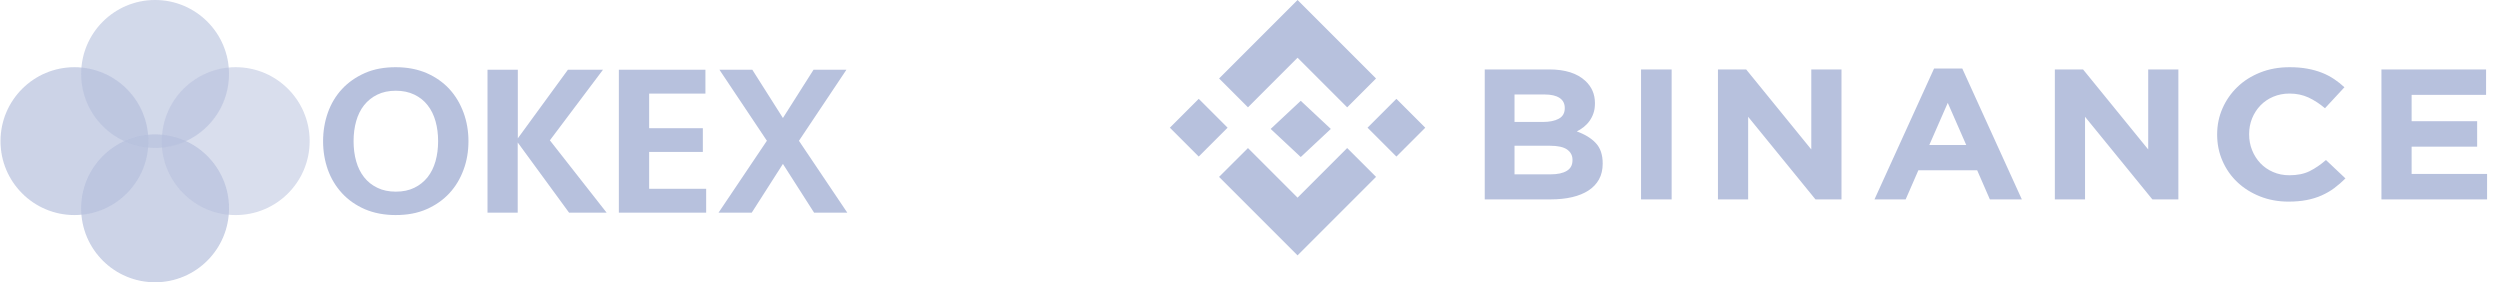 <?xml version="1.0" encoding="UTF-8"?>
<svg width="186px" height="21px" viewBox="0 0 186 21" version="1.1" xmlns="http://www.w3.org/2000/svg" xmlns:xlink="http://www.w3.org/1999/xlink">
    <!-- Generator: Sketch 64 (93537) - https://sketch.com -->
    <title>Group 21</title>
    <desc>Created with Sketch.</desc>
    <g id="Mobile" stroke="none" stroke-width="1" fill="none" fill-rule="evenodd" opacity="0.703">
        <g id="Mobile-Homepage" transform="translate(-18, -637)" fill="#98A6CF" fill-rule="nonzero">
            <g id="Group-21" transform="translate(18, 637)">
                <g id="download" transform="translate(86.077, 0)">
                    <path d="M6.772,7.984 L10.461,4.294 L14.153,7.986 L16.3,5.839 L10.461,0 L4.625,5.837 L6.772,7.984 Z M3.108,7.353 L5.255,9.5 L3.108,11.647 L0.962,9.5 L3.108,7.353 Z M6.772,11.016 L10.461,14.706 L14.153,11.014 L16.301,13.16 L16.3,13.161 L10.461,19 L4.625,13.163 L4.622,13.16 L6.772,11.016 Z M19.962,9.501 L17.815,11.648 L15.668,9.501 L17.815,7.354 L19.962,9.501 Z" id="Shape"></path>
                    <path d="M12.934,9.591 L12.935,9.591 L10.699,7.5 L9.046,9.045 L9.046,9.045 L8.856,9.223 L8.465,9.589 L8.462,9.592 L8.465,9.595 L10.699,11.683 L12.935,9.593 L12.936,9.592 L12.934,9.591 Z M24.387,5.166 L29.18,5.166 C30.369,5.166 31.269,5.451 31.879,6.022 C32.351,6.464 32.586,7.012 32.586,7.666 L32.586,7.693 C32.586,7.97 32.55,8.214 32.476,8.425 C32.408,8.628 32.309,8.821 32.183,8.998 C32.064,9.166 31.92,9.317 31.757,9.447 C31.597,9.575 31.422,9.687 31.236,9.779 C31.834,9.991 32.305,10.278 32.648,10.642 C32.991,11.006 33.163,11.51 33.163,12.155 L33.163,12.182 C33.163,12.624 33.072,13.011 32.89,13.343 C32.708,13.674 32.447,13.95 32.108,14.171 C31.769,14.392 31.361,14.558 30.884,14.669 C30.407,14.779 29.878,14.834 29.298,14.834 L24.387,14.834 L24.387,5.166 Z M28.701,9.074 C29.203,9.074 29.602,8.994 29.897,8.833 C30.193,8.672 30.341,8.411 30.341,8.052 L30.341,8.025 C30.341,7.703 30.212,7.456 29.956,7.286 C29.7,7.116 29.331,7.03 28.848,7.03 L26.603,7.03 L26.603,9.074 L28.701,9.074 L28.701,9.074 Z M29.306,12.97 C29.809,12.97 30.202,12.885 30.488,12.714 C30.774,12.544 30.917,12.279 30.917,11.92 L30.917,11.892 C30.917,11.57 30.784,11.315 30.518,11.126 C30.252,10.937 29.824,10.843 29.232,10.843 L26.603,10.843 L26.603,12.97 L29.306,12.97 L29.306,12.97 Z M36.017,5.166 L38.293,5.166 L38.293,14.834 L36.017,14.834 L36.017,5.166 Z M41.739,5.166 L43.837,5.166 L48.683,11.119 L48.683,5.166 L50.929,5.166 L50.929,14.834 L48.994,14.834 L43.985,8.688 L43.985,14.834 L41.739,14.834 L41.739,5.166 Z M57.818,5.097 L59.916,5.097 L64.348,14.834 L61.969,14.834 L61.024,12.666 L56.65,12.666 L55.705,14.834 L53.385,14.834 L57.818,5.097 L57.818,5.097 Z M60.211,10.787 L58.837,7.652 L57.463,10.787 L60.211,10.787 Z M66.804,5.166 L68.903,5.166 L73.749,11.119 L73.749,5.166 L75.994,5.166 L75.994,14.834 L74.059,14.834 L69.05,8.688 L69.05,14.834 L66.804,14.834 L66.804,5.166 L66.804,5.166 Z M84.183,15 C83.424,15 82.72,14.871 82.07,14.613 C81.42,14.356 80.859,14.003 80.386,13.557 C79.913,13.11 79.543,12.583 79.278,11.975 C79.012,11.367 78.879,10.718 78.879,10.028 L78.879,10 C78.879,9.309 79.012,8.663 79.278,8.059 C79.544,7.456 79.913,6.927 80.386,6.471 C80.858,6.015 81.425,5.656 82.085,5.394 C82.744,5.131 83.474,5 84.272,5 C84.754,5 85.195,5.037 85.594,5.11 C85.993,5.184 86.354,5.285 86.68,5.414 C86.998,5.54 87.3,5.697 87.581,5.884 C87.855,6.067 88.111,6.27 88.349,6.492 L86.902,8.052 C86.497,7.712 86.086,7.445 85.668,7.251 C85.249,7.058 84.779,6.961 84.257,6.961 C83.823,6.961 83.422,7.04 83.053,7.196 C82.69,7.348 82.365,7.569 82.099,7.845 C81.834,8.121 81.627,8.442 81.479,8.805 C81.331,9.169 81.258,9.558 81.258,9.972 L81.258,10 C81.258,10.414 81.331,10.806 81.479,11.174 C81.627,11.542 81.831,11.864 82.092,12.141 C82.353,12.417 82.668,12.636 83.038,12.797 C83.407,12.958 83.814,13.039 84.257,13.039 C84.848,13.039 85.347,12.937 85.756,12.735 C86.165,12.532 86.571,12.256 86.975,11.906 L88.423,13.273 C88.167,13.532 87.89,13.772 87.596,13.992 C87.306,14.206 86.991,14.389 86.657,14.537 C86.318,14.689 85.946,14.804 85.542,14.882 C85.138,14.961 84.685,15 84.183,15 L84.183,15 Z M91.101,5.166 L98.887,5.166 L98.887,7.058 L93.347,7.058 L93.347,9.019 L98.223,9.019 L98.223,10.912 L93.347,10.912 L93.347,12.942 L98.962,12.942 L98.962,14.834 L91.101,14.834 L91.101,5.166 Z" id="Shape"></path>
                </g>
                <g id="okex-3" transform="translate(0, 0)">
                    <path d="M34.853,10.505 C34.853,11.259 34.734,11.973 34.487,12.631 C34.24,13.301 33.898,13.874 33.435,14.374 C32.974,14.873 32.415,15.266 31.739,15.564 C31.062,15.862 30.3,16 29.44,16 C28.581,16 27.819,15.852 27.142,15.564 C26.465,15.266 25.907,14.873 25.446,14.374 C24.986,13.874 24.63,13.288 24.394,12.631 C24.157,11.96 24.038,11.259 24.038,10.505 C24.038,9.761 24.157,9.047 24.394,8.38 C24.63,7.712 24.983,7.126 25.446,6.626 C25.907,6.127 26.478,5.734 27.142,5.436 C27.819,5.138 28.581,5 29.44,5 C30.3,5 31.062,5.148 31.739,5.436 C32.415,5.734 32.974,6.127 33.435,6.626 C33.895,7.126 34.24,7.712 34.487,8.38 C34.734,9.047 34.853,9.761 34.853,10.505 Z M29.451,14.259 C29.976,14.259 30.439,14.162 30.825,13.971 C31.221,13.78 31.546,13.515 31.813,13.184 C32.081,12.842 32.274,12.45 32.403,11.994 C32.531,11.537 32.596,11.035 32.596,10.505 C32.596,9.975 32.531,9.473 32.403,9.017 C32.274,8.56 32.081,8.165 31.813,7.826 C31.546,7.485 31.224,7.23 30.825,7.039 C30.429,6.848 29.976,6.751 29.451,6.751 C28.926,6.751 28.462,6.848 28.076,7.039 C27.68,7.23 27.356,7.495 27.088,7.826 C26.82,8.168 26.627,8.56 26.499,9.017 C26.37,9.473 26.306,9.975 26.306,10.505 C26.306,11.035 26.37,11.537 26.499,11.994 C26.627,12.45 26.82,12.845 27.088,13.184 C27.356,13.525 27.678,13.78 28.076,13.971 C28.462,14.162 28.926,14.259 29.451,14.259 Z M36.271,15.822 L36.271,5.189 L38.525,5.189 L38.525,10.294 L42.252,5.189 L44.861,5.189 L40.911,10.441 L45.132,15.822 L42.339,15.822 L38.517,10.599 L38.517,15.822 L36.271,15.822 Z M46.03,5.189 L52.484,5.189 L52.484,6.965 L48.297,6.965 L48.297,9.539 L52.291,9.539 L52.291,11.305 L48.297,11.305 L48.297,14.048 L52.538,14.048 L52.538,15.822 L46.043,15.822 L46.043,5.189 L46.03,5.189 Z M60.527,5.189 L62.974,5.189 L59.441,10.475 L63.038,15.822 L60.568,15.822 L58.249,12.195 L55.93,15.822 L53.46,15.822 L57.057,10.472 L53.524,5.186 L55.971,5.186 L58.249,8.78 L60.527,5.189 Z" id="Shape"></path>
                    <circle id="Oval" opacity="0.614" cx="11.538" cy="5.5" r="5.5"></circle>
                    <circle id="Oval" opacity="0.716" cx="11.538" cy="15.5" r="5.5"></circle>
                    <circle id="Oval" opacity="0.533" cx="17.538" cy="10.5" r="5.5"></circle>
                    <circle id="Oval" opacity="0.705" cx="5.538" cy="10.5" r="5.5"></circle>
                </g>
            </g>
        </g>
    </g>
</svg>